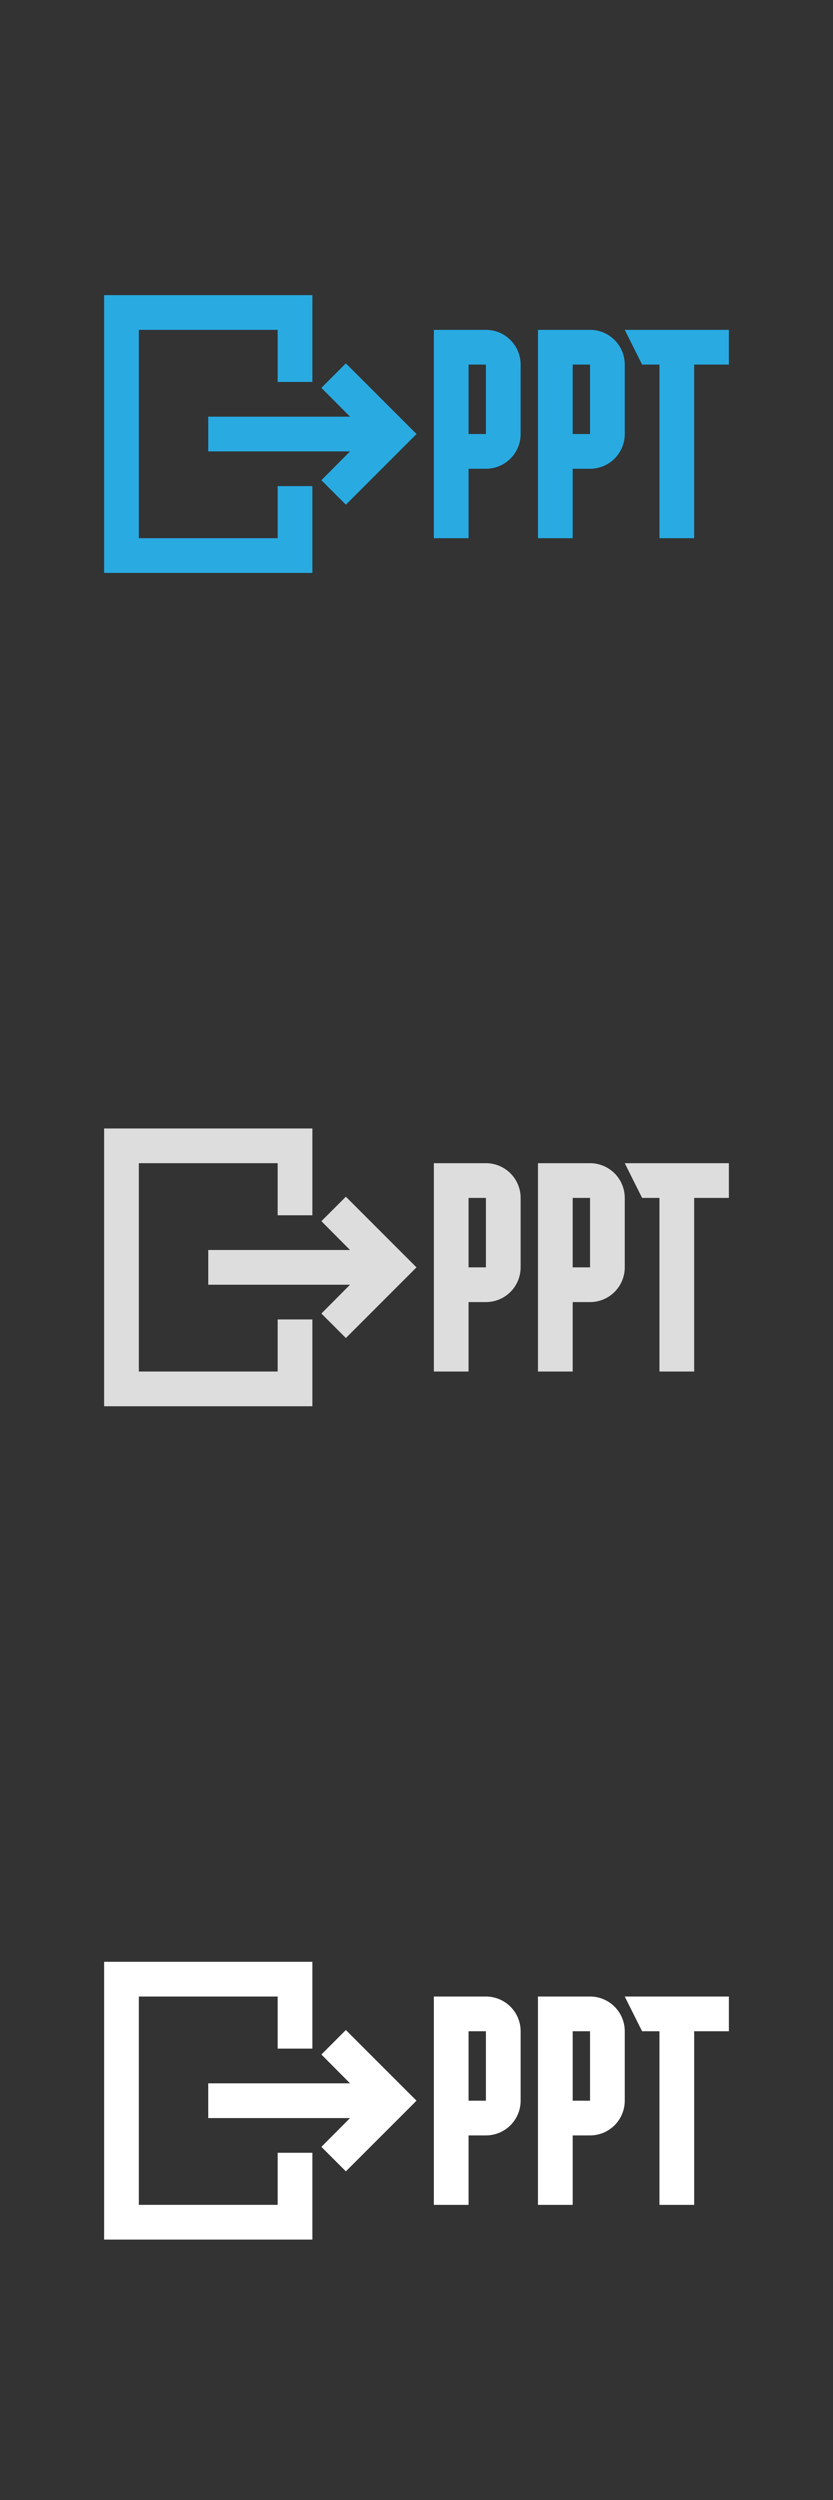 <svg xmlns="http://www.w3.org/2000/svg" width="48" height="144" viewBox="0 0 48 144">
  <rect x="0" y="0" width="48" height="144" fill="#333333" stroke="none"/>
  <title>export-ppt</title>
  <polygon points="18 22 18 17 6 17 6 33 18 33 18 28 16 28 16 31 8 31 8 19 16 19 16 22 18 22" style="fill: #29abe2"/>
  <g>
    <polygon points="18.52 22.34 20.17 24 12 24 12 26 20.17 26 18.52 27.66 19.93 29.07 24 25 19.93 20.93 18.52 22.34" style="fill: #29abe2"/>
    <path d="M25,19V31h2V27h1a2,2,0,0,0,2-2V21a2,2,0,0,0-2-2Zm3,6H27V21h1Z" style="fill: #29abe2"/>
    <path d="M31,19V31h2V27h1a2,2,0,0,0,2-2V21a2,2,0,0,0-2-2Zm3,6H33V21h1Z" style="fill: #29abe2"/>
    <polygon points="36 19 37 21 38 21 38 31 40 31 40 21 42 21 42 19 36 19" style="fill: #29abe2"/>
  </g>
  <polygon points="18 70 18 65 6 65 6 81 18 81 18 76 16 76 16 79 8 79 8 67 16 67 16 70 18 70" style="fill: #ddd"/>
  <g>
    <polygon points="18.52 70.34 20.17 72 12 72 12 74 20.17 74 18.52 75.66 19.93 77.07 24 73 19.93 68.93 18.52 70.34" style="fill: #ddd"/>
    <path d="M25,67V79h2V75h1a2,2,0,0,0,2-2V69a2,2,0,0,0-2-2Zm3,6H27V69h1Z" style="fill: #ddd"/>
    <path d="M31,67V79h2V75h1a2,2,0,0,0,2-2V69a2,2,0,0,0-2-2Zm3,6H33V69h1Z" style="fill: #ddd"/>
    <polygon points="36 67 37 69 38 69 38 79 40 79 40 69 42 69 42 67 36 67" style="fill: #ddd"/>
  </g>
  <polygon points="18 118 18 113 6 113 6 129 18 129 18 124 16 124 16 127 8 127 8 115 16 115 16 118 18 118" style="fill: #fff"/>
  <g>
    <polygon points="18.52 118.34 20.17 120 12 120 12 122 20.17 122 18.52 123.66 19.93 125.07 24 121 19.93 116.93 18.52 118.34" style="fill: #fff"/>
    <path d="M25,115v12h2v-4h1a2,2,0,0,0,2-2v-4a2,2,0,0,0-2-2Zm3,6H27v-4h1Z" style="fill: #fff"/>
    <path d="M31,115v12h2v-4h1a2,2,0,0,0,2-2v-4a2,2,0,0,0-2-2Zm3,6H33v-4h1Z" style="fill: #fff"/>
    <polygon points="36 115 37 117 38 117 38 127 40 127 40 117 42 117 42 115 36 115" style="fill: #fff"/>
  </g>
</svg>

